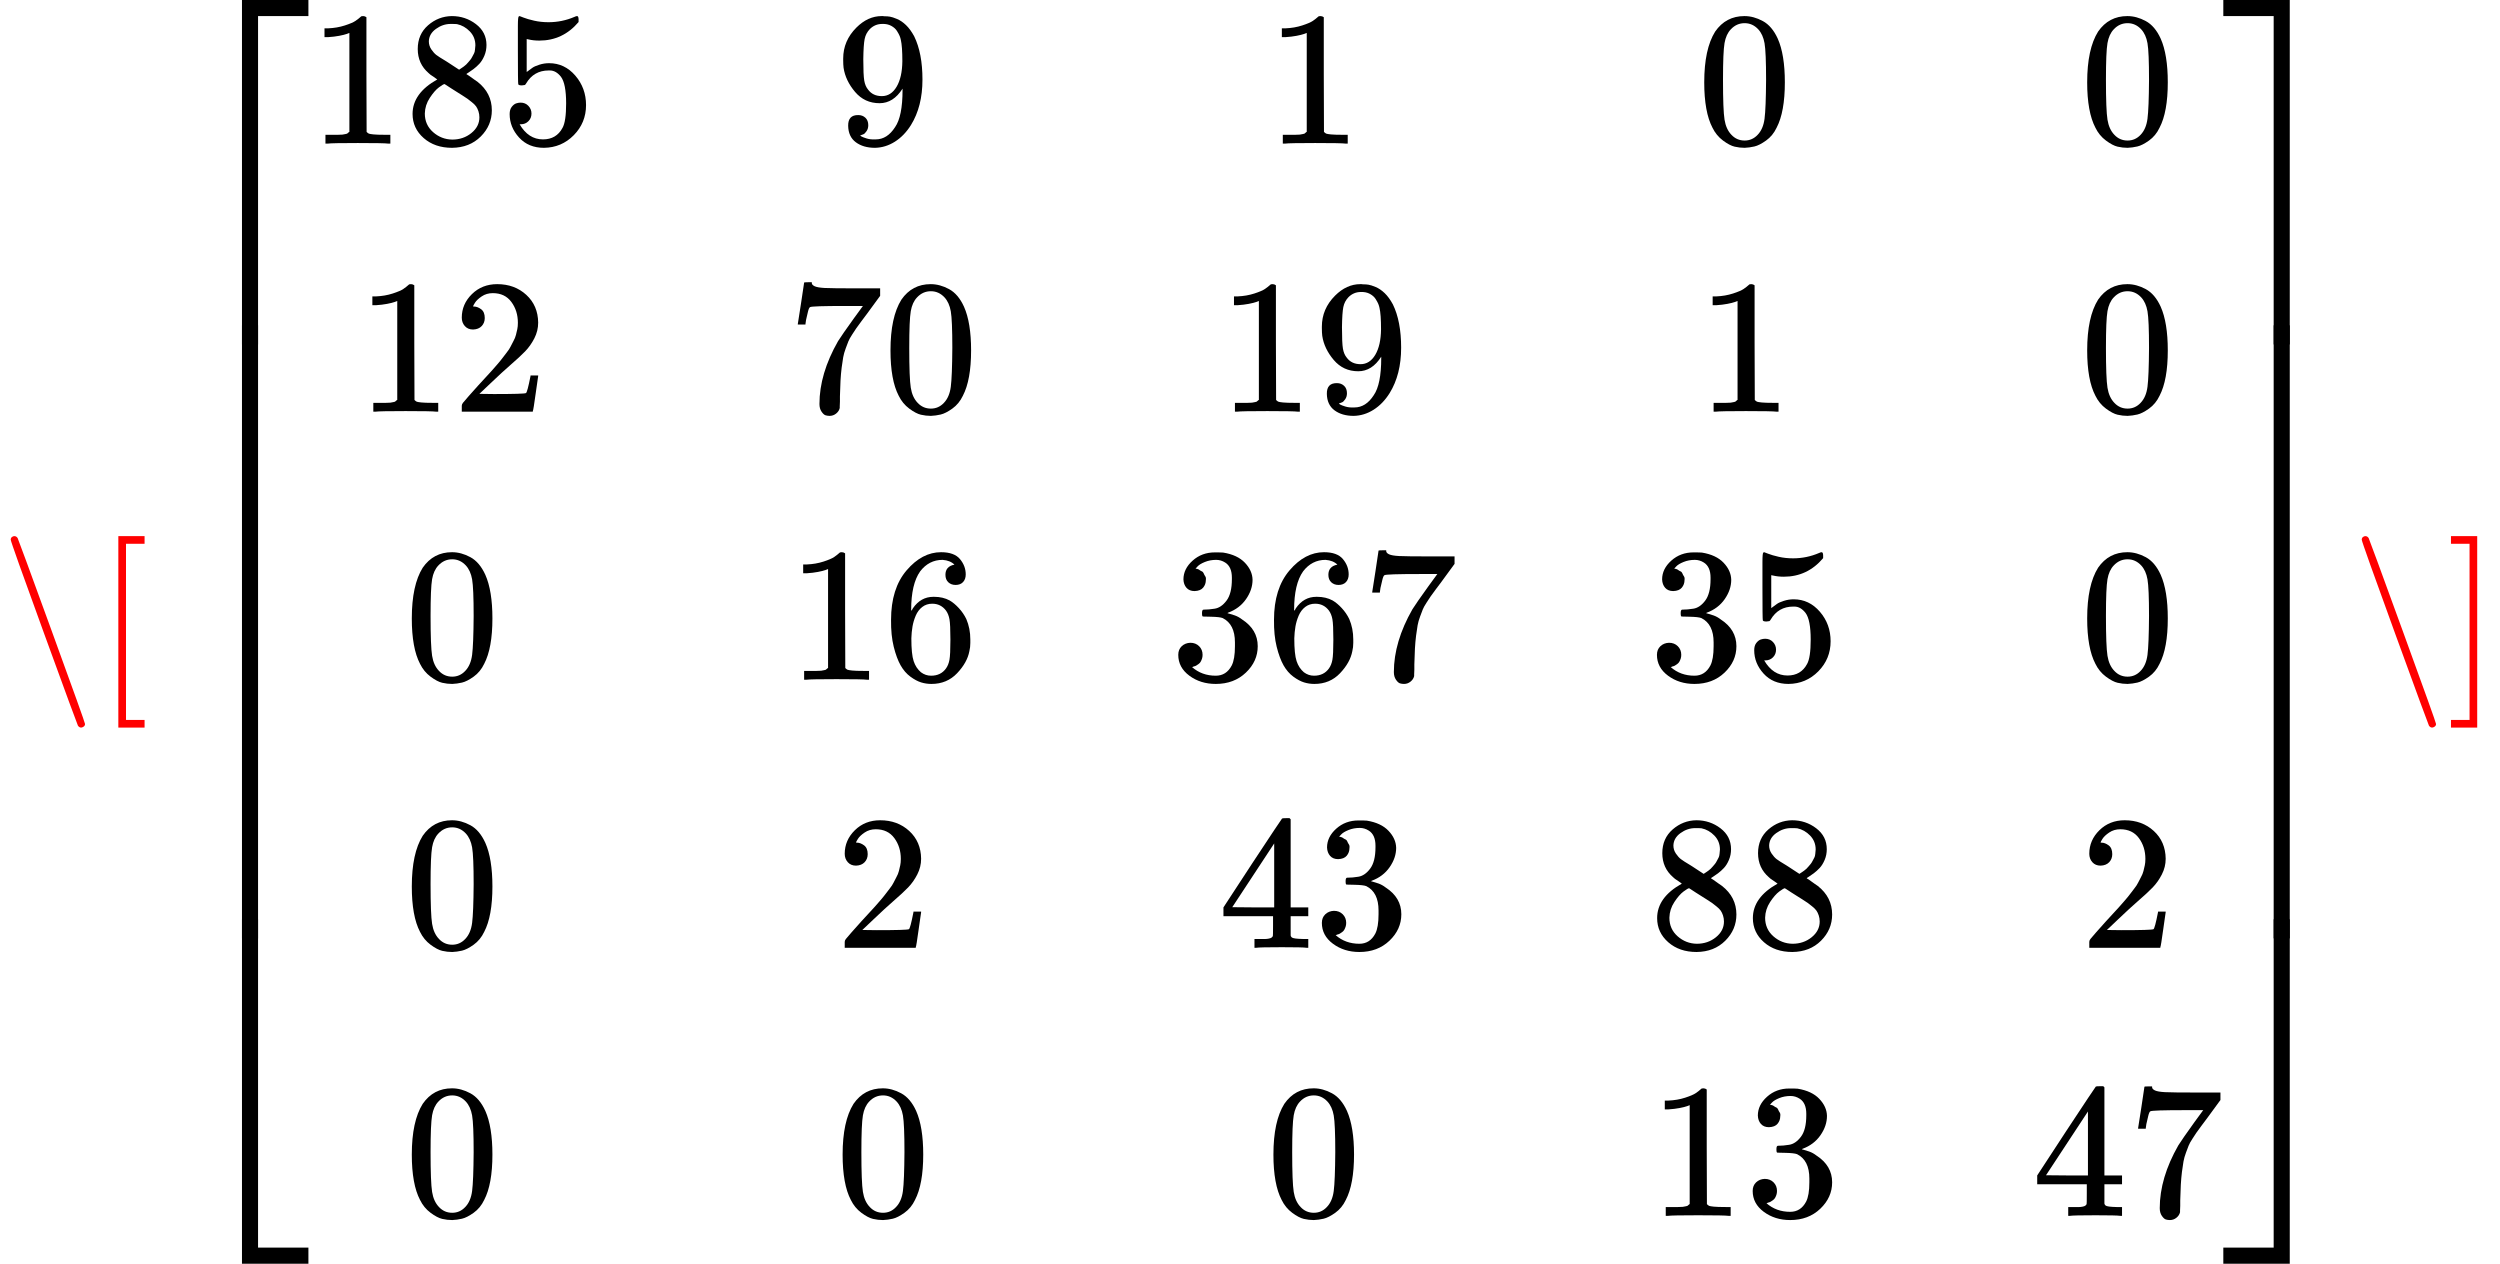 <?xml version="1.0" encoding="UTF-8" standalone="no" ?>
<svg xmlns="http://www.w3.org/2000/svg" width="236.320px" height="119.456px" viewBox="0 -3550 13056.7 6600" xmlns:xlink="http://www.w3.org/1999/xlink" aria-hidden="true" style=""><defs><path id="MJX-10-TEX-N-5C" d="M56 731Q56 740 62 745T75 750Q85 750 92 740Q96 733 270 255T444 -231Q444 -239 438 -244T424 -250Q414 -250 407 -240Q404 -236 230 242T56 731Z"></path><path id="MJX-10-TEX-N-5B" d="M118 -250V750H255V710H158V-210H255V-250H118Z"></path><path id="MJX-10-TEX-S4-23A1" d="M319 -645V1154H666V1070H403V-645H319Z"></path><path id="MJX-10-TEX-S4-23A3" d="M319 -644V1155H403V-560H666V-644H319Z"></path><path id="MJX-10-TEX-S4-23A2" d="M319 0V602H403V0H319Z"></path><path id="MJX-10-TEX-N-31" d="M213 578L200 573Q186 568 160 563T102 556H83V602H102Q149 604 189 617T245 641T273 663Q275 666 285 666Q294 666 302 660V361L303 61Q310 54 315 52T339 48T401 46H427V0H416Q395 3 257 3Q121 3 100 0H88V46H114Q136 46 152 46T177 47T193 50T201 52T207 57T213 61V578Z"></path><path id="MJX-10-TEX-N-38" d="M70 417T70 494T124 618T248 666Q319 666 374 624T429 515Q429 485 418 459T392 417T361 389T335 371T324 363L338 354Q352 344 366 334T382 323Q457 264 457 174Q457 95 399 37T249 -22Q159 -22 101 29T43 155Q43 263 172 335L154 348Q133 361 127 368Q70 417 70 494ZM286 386L292 390Q298 394 301 396T311 403T323 413T334 425T345 438T355 454T364 471T369 491T371 513Q371 556 342 586T275 624Q268 625 242 625Q201 625 165 599T128 534Q128 511 141 492T167 463T217 431Q224 426 228 424L286 386ZM250 21Q308 21 350 55T392 137Q392 154 387 169T375 194T353 216T330 234T301 253T274 270Q260 279 244 289T218 306L210 311Q204 311 181 294T133 239T107 157Q107 98 150 60T250 21Z"></path><path id="MJX-10-TEX-N-35" d="M164 157Q164 133 148 117T109 101H102Q148 22 224 22Q294 22 326 82Q345 115 345 210Q345 313 318 349Q292 382 260 382H254Q176 382 136 314Q132 307 129 306T114 304Q97 304 95 310Q93 314 93 485V614Q93 664 98 664Q100 666 102 666Q103 666 123 658T178 642T253 634Q324 634 389 662Q397 666 402 666Q410 666 410 648V635Q328 538 205 538Q174 538 149 544L139 546V374Q158 388 169 396T205 412T256 420Q337 420 393 355T449 201Q449 109 385 44T229 -22Q148 -22 99 32T50 154Q50 178 61 192T84 210T107 214Q132 214 148 197T164 157Z"></path><path id="MJX-10-TEX-N-39" d="M352 287Q304 211 232 211Q154 211 104 270T44 396Q42 412 42 436V444Q42 537 111 606Q171 666 243 666Q245 666 249 666T257 665H261Q273 665 286 663T323 651T370 619T413 560Q456 472 456 334Q456 194 396 97Q361 41 312 10T208 -22Q147 -22 108 7T68 93T121 149Q143 149 158 135T173 96Q173 78 164 65T148 49T135 44L131 43Q131 41 138 37T164 27T206 22H212Q272 22 313 86Q352 142 352 280V287ZM244 248Q292 248 321 297T351 430Q351 508 343 542Q341 552 337 562T323 588T293 615T246 625Q208 625 181 598Q160 576 154 546T147 441Q147 358 152 329T172 282Q197 248 244 248Z"></path><path id="MJX-10-TEX-N-30" d="M96 585Q152 666 249 666Q297 666 345 640T423 548Q460 465 460 320Q460 165 417 83Q397 41 362 16T301 -15T250 -22Q224 -22 198 -16T137 16T82 83Q39 165 39 320Q39 494 96 585ZM321 597Q291 629 250 629Q208 629 178 597Q153 571 145 525T137 333Q137 175 145 125T181 46Q209 16 250 16Q290 16 318 46Q347 76 354 130T362 333Q362 478 354 524T321 597Z"></path><path id="MJX-10-TEX-N-32" d="M109 429Q82 429 66 447T50 491Q50 562 103 614T235 666Q326 666 387 610T449 465Q449 422 429 383T381 315T301 241Q265 210 201 149L142 93L218 92Q375 92 385 97Q392 99 409 186V189H449V186Q448 183 436 95T421 3V0H50V19V31Q50 38 56 46T86 81Q115 113 136 137Q145 147 170 174T204 211T233 244T261 278T284 308T305 340T320 369T333 401T340 431T343 464Q343 527 309 573T212 619Q179 619 154 602T119 569T109 550Q109 549 114 549Q132 549 151 535T170 489Q170 464 154 447T109 429Z"></path><path id="MJX-10-TEX-N-37" d="M55 458Q56 460 72 567L88 674Q88 676 108 676H128V672Q128 662 143 655T195 646T364 644H485V605L417 512Q408 500 387 472T360 435T339 403T319 367T305 330T292 284T284 230T278 162T275 80Q275 66 275 52T274 28V19Q270 2 255 -10T221 -22Q210 -22 200 -19T179 0T168 40Q168 198 265 368Q285 400 349 489L395 552H302Q128 552 119 546Q113 543 108 522T98 479L95 458V455H55V458Z"></path><path id="MJX-10-TEX-N-36" d="M42 313Q42 476 123 571T303 666Q372 666 402 630T432 550Q432 525 418 510T379 495Q356 495 341 509T326 548Q326 592 373 601Q351 623 311 626Q240 626 194 566Q147 500 147 364L148 360Q153 366 156 373Q197 433 263 433H267Q313 433 348 414Q372 400 396 374T435 317Q456 268 456 210V192Q456 169 451 149Q440 90 387 34T253 -22Q225 -22 199 -14T143 16T92 75T56 172T42 313ZM257 397Q227 397 205 380T171 335T154 278T148 216Q148 133 160 97T198 39Q222 21 251 21Q302 21 329 59Q342 77 347 104T352 209Q352 289 347 316T329 361Q302 397 257 397Z"></path><path id="MJX-10-TEX-N-33" d="M127 463Q100 463 85 480T69 524Q69 579 117 622T233 665Q268 665 277 664Q351 652 390 611T430 522Q430 470 396 421T302 350L299 348Q299 347 308 345T337 336T375 315Q457 262 457 175Q457 96 395 37T238 -22Q158 -22 100 21T42 130Q42 158 60 175T105 193Q133 193 151 175T169 130Q169 119 166 110T159 94T148 82T136 74T126 70T118 67L114 66Q165 21 238 21Q293 21 321 74Q338 107 338 175V195Q338 290 274 322Q259 328 213 329L171 330L168 332Q166 335 166 348Q166 366 174 366Q202 366 232 371Q266 376 294 413T322 525V533Q322 590 287 612Q265 626 240 626Q208 626 181 615T143 592T132 580H135Q138 579 143 578T153 573T165 566T175 555T183 540T186 520Q186 498 172 481T127 463Z"></path><path id="MJX-10-TEX-N-34" d="M462 0Q444 3 333 3Q217 3 199 0H190V46H221Q241 46 248 46T265 48T279 53T286 61Q287 63 287 115V165H28V211L179 442Q332 674 334 675Q336 677 355 677H373L379 671V211H471V165H379V114Q379 73 379 66T385 54Q393 47 442 46H471V0H462ZM293 211V545L74 212L183 211H293Z"></path><path id="MJX-10-TEX-S4-23A4" d="M0 1070V1154H347V-645H263V1070H0Z"></path><path id="MJX-10-TEX-S4-23A6" d="M263 -560V1155H347V-644H0V-560H263Z"></path><path id="MJX-10-TEX-S4-23A5" d="M263 0V602H347V0H263Z"></path><path id="MJX-10-TEX-N-5D" d="M22 710V750H159V-250H22V-210H119V710H22Z"></path></defs><g stroke="#000000" fill="#000000" stroke-width="0" transform="scale(1,-1)"><g data-mml-node="math"><g data-mml-node="mtext" fill="red" stroke="red"><use data-c="5C" xlink:href="#MJX-10-TEX-N-5C"></use><use data-c="5B" xlink:href="#MJX-10-TEX-N-5B" transform="translate(500,0)"></use></g><g data-mml-node="mrow" transform="translate(944.7,0)"><g data-mml-node="mo"><use data-c="23A1" xlink:href="#MJX-10-TEX-S4-23A1" transform="translate(0,2396)"></use><use data-c="23A3" xlink:href="#MJX-10-TEX-S4-23A3" transform="translate(0,-2406)"></use><svg width="667" height="3202" y="-1351" x="0" viewBox="0 800.5 667 3202"><use data-c="23A2" xlink:href="#MJX-10-TEX-S4-23A2" transform="scale(1,7.978)"></use></svg></g><g data-mml-node="mtable" transform="translate(667,0)"><g data-mml-node="mtr" transform="translate(0,2800)"><g data-mml-node="mtd"><g data-mml-node="mn"><use data-c="31" xlink:href="#MJX-10-TEX-N-31"></use><use data-c="38" xlink:href="#MJX-10-TEX-N-38" transform="translate(500,0)"></use><use data-c="35" xlink:href="#MJX-10-TEX-N-35" transform="translate(1000,0)"></use></g></g><g data-mml-node="mtd" transform="translate(2750,0)"><g data-mml-node="mn"><use data-c="39" xlink:href="#MJX-10-TEX-N-39"></use></g></g><g data-mml-node="mtd" transform="translate(5000,0)"><g data-mml-node="mn"><use data-c="31" xlink:href="#MJX-10-TEX-N-31"></use></g></g><g data-mml-node="mtd" transform="translate(7250,0)"><g data-mml-node="mn"><use data-c="30" xlink:href="#MJX-10-TEX-N-30"></use></g></g><g data-mml-node="mtd" transform="translate(9250,0)"><g data-mml-node="mn"><use data-c="30" xlink:href="#MJX-10-TEX-N-30"></use></g></g></g><g data-mml-node="mtr" transform="translate(0,1400)"><g data-mml-node="mtd" transform="translate(250,0)"><g data-mml-node="mn"><use data-c="31" xlink:href="#MJX-10-TEX-N-31"></use><use data-c="32" xlink:href="#MJX-10-TEX-N-32" transform="translate(500,0)"></use></g></g><g data-mml-node="mtd" transform="translate(2500,0)"><g data-mml-node="mn"><use data-c="37" xlink:href="#MJX-10-TEX-N-37"></use><use data-c="30" xlink:href="#MJX-10-TEX-N-30" transform="translate(500,0)"></use></g></g><g data-mml-node="mtd" transform="translate(4750,0)"><g data-mml-node="mn"><use data-c="31" xlink:href="#MJX-10-TEX-N-31"></use><use data-c="39" xlink:href="#MJX-10-TEX-N-39" transform="translate(500,0)"></use></g></g><g data-mml-node="mtd" transform="translate(7250,0)"><g data-mml-node="mn"><use data-c="31" xlink:href="#MJX-10-TEX-N-31"></use></g></g><g data-mml-node="mtd" transform="translate(9250,0)"><g data-mml-node="mn"><use data-c="30" xlink:href="#MJX-10-TEX-N-30"></use></g></g></g><g data-mml-node="mtr" transform="translate(0,0)"><g data-mml-node="mtd" transform="translate(500,0)"><g data-mml-node="mn"><use data-c="30" xlink:href="#MJX-10-TEX-N-30"></use></g></g><g data-mml-node="mtd" transform="translate(2500,0)"><g data-mml-node="mn"><use data-c="31" xlink:href="#MJX-10-TEX-N-31"></use><use data-c="36" xlink:href="#MJX-10-TEX-N-36" transform="translate(500,0)"></use></g></g><g data-mml-node="mtd" transform="translate(4500,0)"><g data-mml-node="mn"><use data-c="33" xlink:href="#MJX-10-TEX-N-33"></use><use data-c="36" xlink:href="#MJX-10-TEX-N-36" transform="translate(500,0)"></use><use data-c="37" xlink:href="#MJX-10-TEX-N-37" transform="translate(1000,0)"></use></g></g><g data-mml-node="mtd" transform="translate(7000,0)"><g data-mml-node="mn"><use data-c="33" xlink:href="#MJX-10-TEX-N-33"></use><use data-c="35" xlink:href="#MJX-10-TEX-N-35" transform="translate(500,0)"></use></g></g><g data-mml-node="mtd" transform="translate(9250,0)"><g data-mml-node="mn"><use data-c="30" xlink:href="#MJX-10-TEX-N-30"></use></g></g></g><g data-mml-node="mtr" transform="translate(0,-1400)"><g data-mml-node="mtd" transform="translate(500,0)"><g data-mml-node="mn"><use data-c="30" xlink:href="#MJX-10-TEX-N-30"></use></g></g><g data-mml-node="mtd" transform="translate(2750,0)"><g data-mml-node="mn"><use data-c="32" xlink:href="#MJX-10-TEX-N-32"></use></g></g><g data-mml-node="mtd" transform="translate(4750,0)"><g data-mml-node="mn"><use data-c="34" xlink:href="#MJX-10-TEX-N-34"></use><use data-c="33" xlink:href="#MJX-10-TEX-N-33" transform="translate(500,0)"></use></g></g><g data-mml-node="mtd" transform="translate(7000,0)"><g data-mml-node="mn"><use data-c="38" xlink:href="#MJX-10-TEX-N-38"></use><use data-c="38" xlink:href="#MJX-10-TEX-N-38" transform="translate(500,0)"></use></g></g><g data-mml-node="mtd" transform="translate(9250,0)"><g data-mml-node="mn"><use data-c="32" xlink:href="#MJX-10-TEX-N-32"></use></g></g></g><g data-mml-node="mtr" transform="translate(0,-2800)"><g data-mml-node="mtd" transform="translate(500,0)"><g data-mml-node="mn"><use data-c="30" xlink:href="#MJX-10-TEX-N-30"></use></g></g><g data-mml-node="mtd" transform="translate(2750,0)"><g data-mml-node="mn"><use data-c="30" xlink:href="#MJX-10-TEX-N-30"></use></g></g><g data-mml-node="mtd" transform="translate(5000,0)"><g data-mml-node="mn"><use data-c="30" xlink:href="#MJX-10-TEX-N-30"></use></g></g><g data-mml-node="mtd" transform="translate(7000,0)"><g data-mml-node="mn"><use data-c="31" xlink:href="#MJX-10-TEX-N-31"></use><use data-c="33" xlink:href="#MJX-10-TEX-N-33" transform="translate(500,0)"></use></g></g><g data-mml-node="mtd" transform="translate(9000,0)"><g data-mml-node="mn"><use data-c="34" xlink:href="#MJX-10-TEX-N-34"></use><use data-c="37" xlink:href="#MJX-10-TEX-N-37" transform="translate(500,0)"></use></g></g></g></g><g data-mml-node="mo" transform="translate(10667,0)"><use data-c="23A4" xlink:href="#MJX-10-TEX-S4-23A4" transform="translate(0,2396)"></use><use data-c="23A6" xlink:href="#MJX-10-TEX-S4-23A6" transform="translate(0,-2406)"></use><svg width="667" height="3202" y="-1351" x="0" viewBox="0 800.5 667 3202"><use data-c="23A5" xlink:href="#MJX-10-TEX-S4-23A5" transform="scale(1,7.978)"></use></svg></g></g><g data-mml-node="mtext" fill="red" stroke="red" transform="translate(12278.7,0)"><use data-c="5C" xlink:href="#MJX-10-TEX-N-5C"></use><use data-c="5D" xlink:href="#MJX-10-TEX-N-5D" transform="translate(500,0)"></use></g></g></g></svg>
